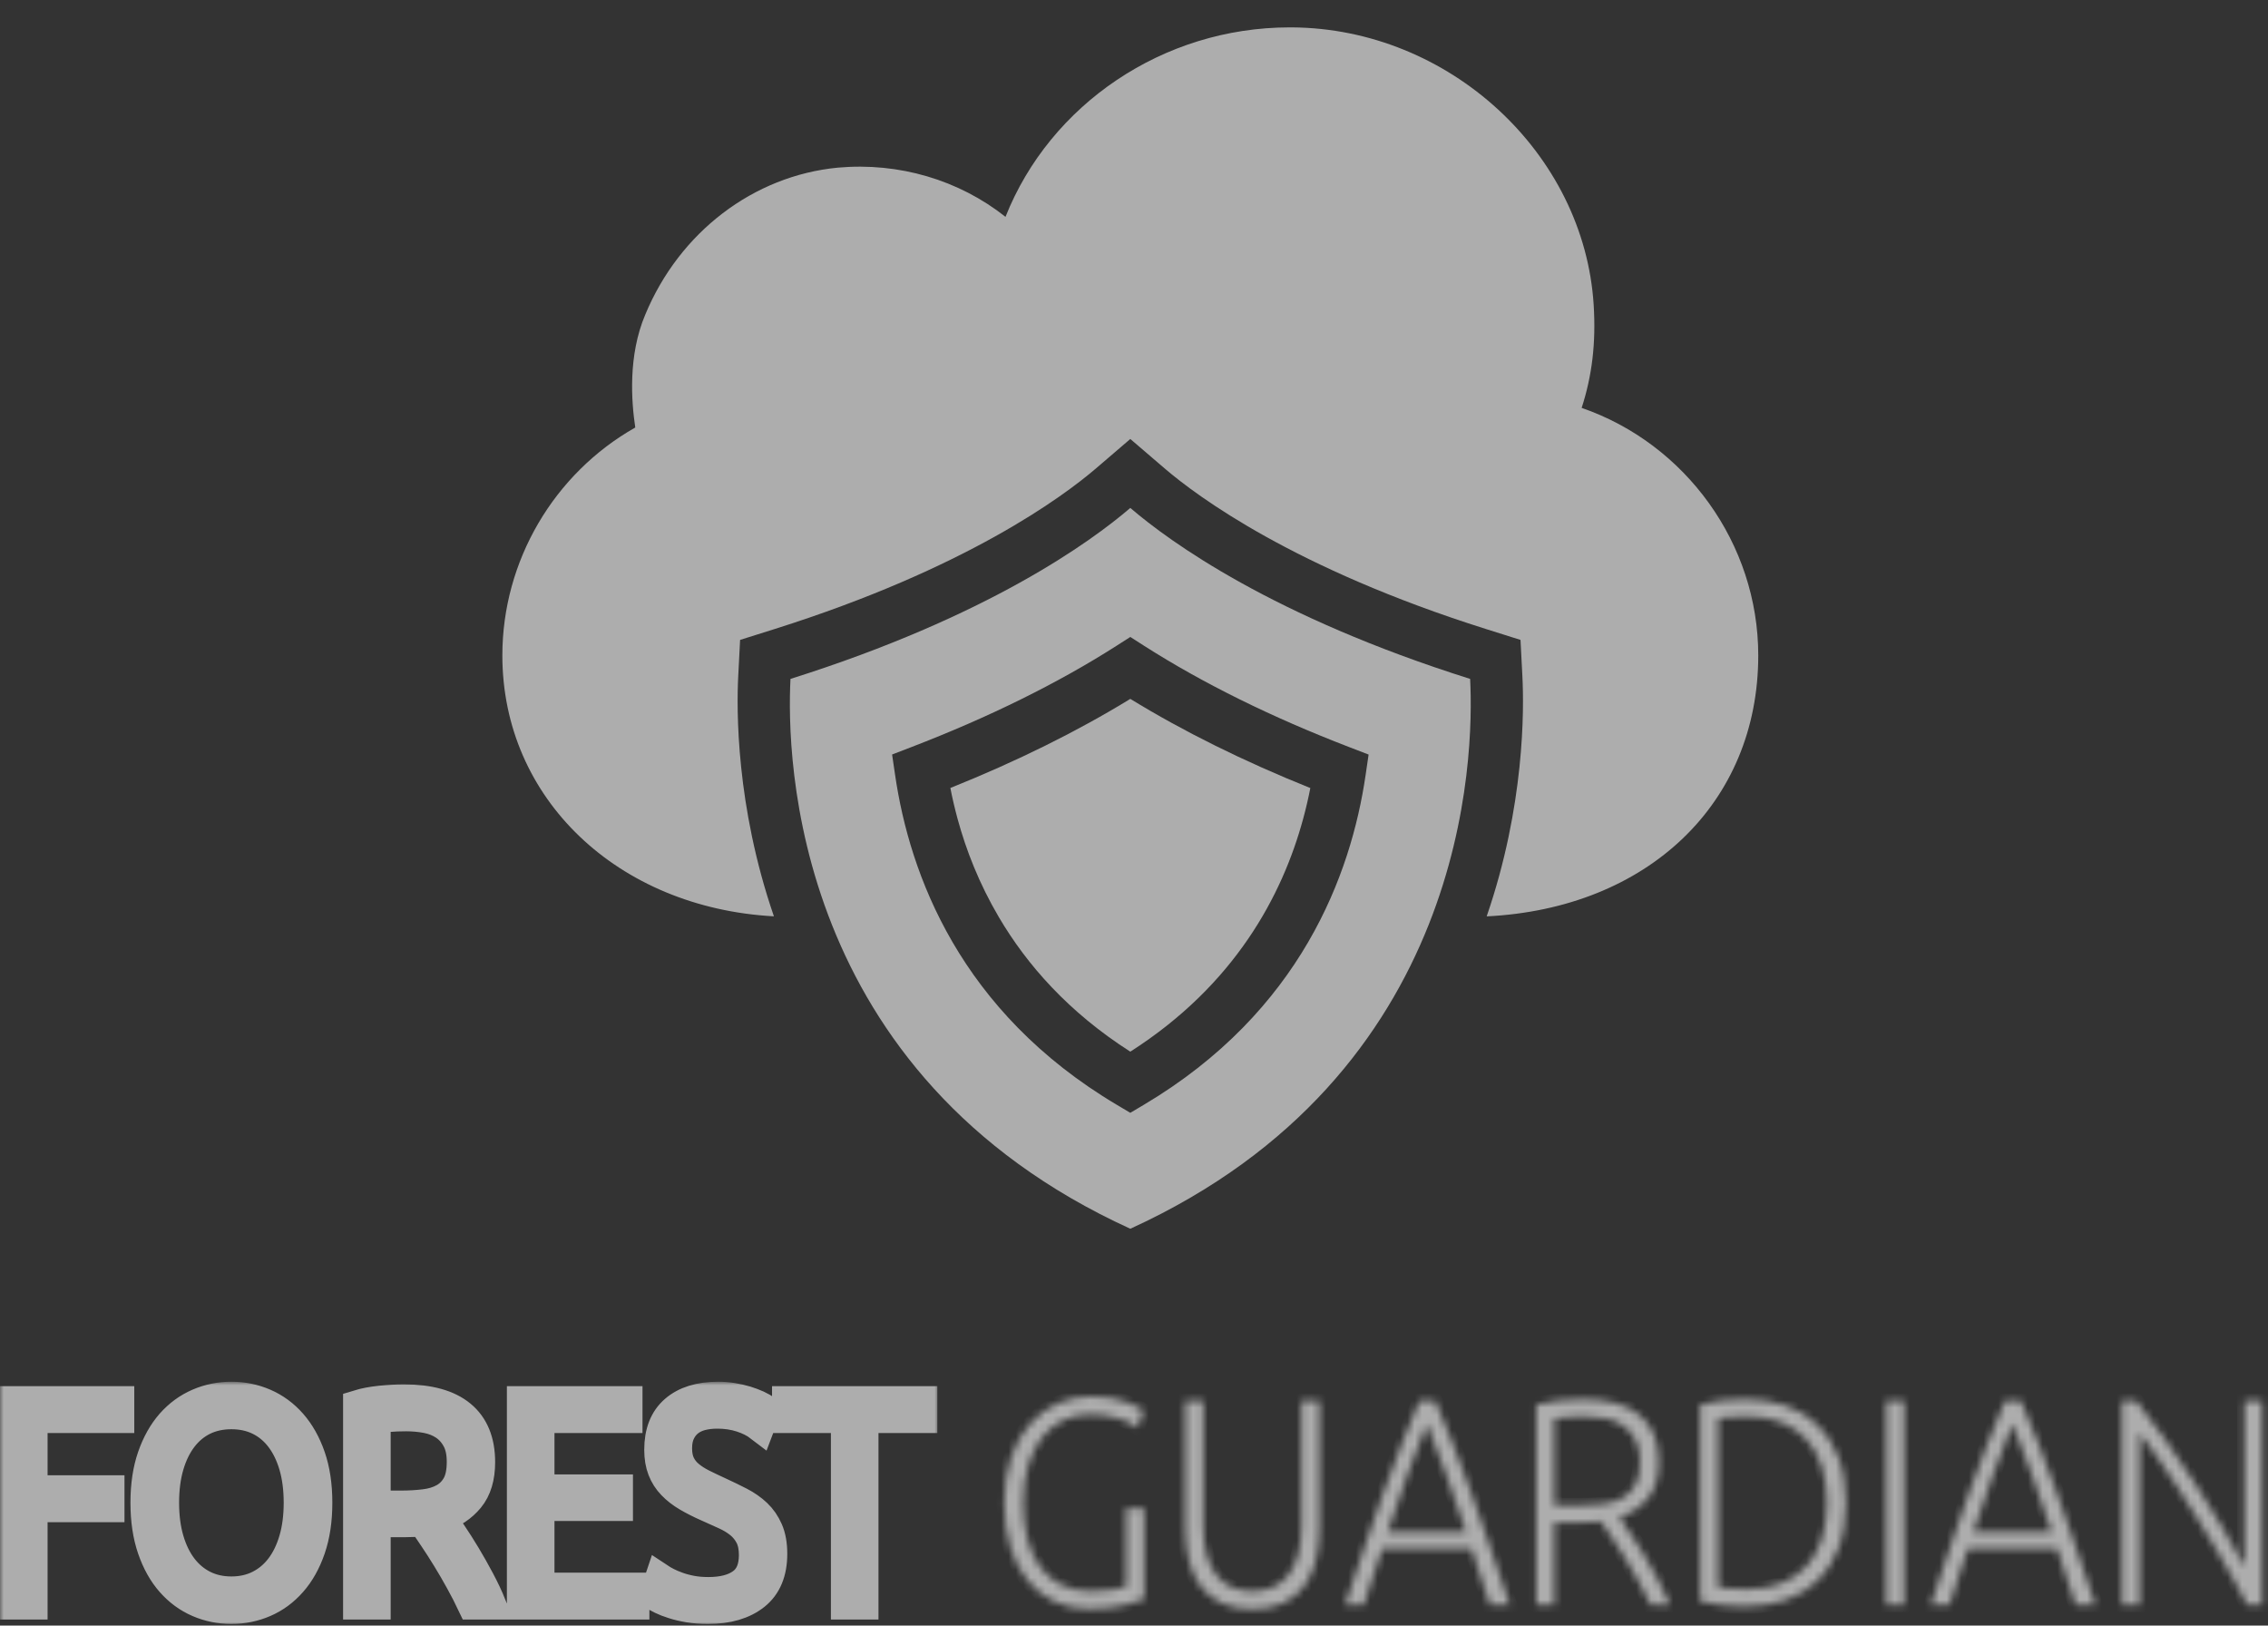 <svg width="307" height="220" viewBox="0 0 307 220" fill="none" xmlns="http://www.w3.org/2000/svg">
<rect x="0" y="0" width="307" height="220" fill="#333333" stroke="none"/>
<g opacity="0.6">
<g style="mix-blend-mode:exclusion" clip-path="url(#clip0_131_1840)">
<path d="M153 94.585C145.818 98.985 137.649 103.032 128.644 106.642C128.644 106.643 128.645 106.644 128.645 106.644L128.644 106.646C128.904 107.983 129.225 109.367 129.609 110.782C129.611 110.788 129.612 110.793 129.613 110.799C130.768 115.052 132.543 119.594 135.193 124.099C135.197 124.107 135.201 124.115 135.205 124.123H135.206C139.021 130.601 144.66 136.998 153 142.329C167.158 133.28 173.58 121.181 176.398 110.809C176.402 110.798 176.404 110.786 176.407 110.775C176.789 109.365 177.109 107.986 177.368 106.653C168.369 103.042 160.191 98.995 153 94.585Z" fill="white"/>
<path d="M214.094 55.202C215.51 50.846 216.042 46.419 215.723 41.283C214.448 20.706 196.138 3.848 174.888 3.706H174.569C157.427 3.706 142.127 14.154 136.106 29.348C129.802 24.354 121.692 21.946 113.404 22.689C102 23.787 91.977 31.402 87.338 42.594C85 48.119 85.46 54.317 85.992 57.858C74.977 64.091 68 75.921 68 88.706C68 108.094 83.63 122.868 104.757 124.011C99.601 109.028 99.698 95.977 99.927 91.517L100.181 86.602L104.871 85.125C130.768 76.96 143.931 67.189 148.389 63.363L153 59.41L157.61 63.363C162.068 67.189 175.232 76.959 201.129 85.125L205.819 86.602L206.073 91.517C206.302 95.978 206.399 109.032 201.239 124.018C223.014 122.952 238 108.731 238 88.706C238 73.548 228.154 60.054 214.094 55.202Z" fill="white"/>
<path d="M198.999 91.881C172.296 83.463 158.344 73.325 153 68.742C147.657 73.325 133.704 83.463 107.002 91.881C106.462 102.364 107.201 145.4 153 166.294C198.803 145.39 199.538 102.361 198.999 91.881ZM184.846 104.92C182.888 118.305 176.085 136.909 154.807 149.533L153 150.605L151.193 149.533C129.928 136.916 123.126 118.305 121.167 104.913L120.755 102.112L123.399 101.095C133.857 97.073 143.176 92.473 151.096 87.423L153 86.205L154.904 87.423C162.835 92.479 172.156 97.082 182.613 101.102L185.257 102.119L184.846 104.92Z" fill="white"/>
</g>
<g style="mix-blend-mode:exclusion">
<mask id="path-4-outside-1_131_1840" maskUnits="userSpaceOnUse" x="0" y="187" width="127" height="33" fill="black">
<rect fill="white" y="187" width="127" height="33"/>
<path d="M4.441 217.184H2V189.597H16.177V191.946H4.441V201.659H14.849V204.007H4.441V217.184ZM42.986 203.37C42.986 205.732 42.675 207.816 42.053 209.62C41.431 211.425 40.586 212.929 39.519 214.134C38.457 215.344 37.22 216.255 35.808 216.865C34.397 217.475 32.901 217.781 31.322 217.781C29.743 217.781 28.247 217.475 26.836 216.865C25.424 216.255 24.185 215.344 23.118 214.134C22.055 212.929 21.213 211.425 20.591 209.62C19.969 207.816 19.658 205.732 19.658 203.37C19.658 201.009 19.969 198.931 20.591 197.137C21.213 195.348 22.055 193.849 23.118 192.638C24.185 191.434 25.424 190.526 26.836 189.916C28.247 189.305 29.743 189 31.322 189C32.901 189 34.397 189.305 35.808 189.916C37.22 190.526 38.457 191.434 39.519 192.638C40.586 193.849 41.431 195.348 42.053 197.137C42.675 198.931 42.986 201.009 42.986 203.37ZM40.402 203.37C40.402 201.513 40.187 199.846 39.756 198.371C39.325 196.9 38.715 195.648 37.926 194.613C37.136 193.578 36.184 192.787 35.069 192.24C33.959 191.699 32.71 191.428 31.322 191.428C29.934 191.428 28.683 191.699 27.568 192.24C26.458 192.787 25.508 193.578 24.718 194.613C23.929 195.648 23.319 196.9 22.888 198.371C22.457 199.846 22.242 201.513 22.242 203.37C22.242 205.228 22.457 206.892 22.888 208.362C23.319 209.838 23.929 211.093 24.718 212.128C25.508 213.163 26.458 213.959 27.568 214.516C28.683 215.074 29.934 215.352 31.322 215.352C32.71 215.352 33.959 215.074 35.069 214.516C36.184 213.959 37.136 213.163 37.926 212.128C38.715 211.093 39.325 209.838 39.756 208.362C40.187 206.892 40.402 205.228 40.402 203.37ZM65.023 197.877C65.023 199.947 64.532 201.579 63.551 202.773C62.57 203.968 61.278 204.83 59.675 205.361C60.058 205.892 60.553 206.608 61.161 207.51C61.773 208.413 62.403 209.4 63.049 210.472C63.695 211.549 64.329 212.672 64.951 213.84C65.573 215.007 66.099 216.122 66.53 217.184H63.91C63.408 216.122 62.862 215.06 62.273 213.999C61.69 212.937 61.092 211.908 60.479 210.91C59.871 209.917 59.28 208.997 58.706 208.147C58.132 207.298 57.629 206.555 57.199 205.918C56.433 205.998 55.667 206.038 54.902 206.038H50.882V217.184H48.441V190.115C49.303 189.849 50.313 189.655 51.471 189.533C52.633 189.417 53.705 189.358 54.686 189.358C58.108 189.358 60.685 190.075 62.417 191.508C64.154 192.941 65.023 195.064 65.023 197.877ZM54.974 191.707C54.064 191.707 53.267 191.739 52.583 191.802C51.904 191.871 51.337 191.932 50.882 191.986V203.729H54.256C55.38 203.729 56.445 203.668 57.45 203.546C58.455 203.429 59.328 203.163 60.07 202.749C60.812 202.341 61.398 201.752 61.828 200.982C62.259 200.212 62.474 199.164 62.474 197.837C62.474 196.616 62.259 195.608 61.828 194.812C61.398 194.016 60.836 193.384 60.142 192.917C59.448 192.455 58.651 192.137 57.751 191.962C56.856 191.792 55.931 191.707 54.974 191.707ZM85.903 217.184H70.614V189.597H84.97V191.946H73.055V201.539H83.678V203.848H73.055V214.835H85.903V217.184ZM95.881 215.432C97.819 215.432 99.326 215.039 100.403 214.254C101.48 213.474 102.018 212.208 102.018 210.456C102.018 209.448 101.846 208.604 101.501 207.924C101.152 207.25 100.69 206.68 100.116 206.213C99.541 205.751 98.883 205.353 98.142 205.018C97.4 204.689 96.623 204.339 95.809 203.968C94.78 203.516 93.859 203.052 93.045 202.574C92.232 202.097 91.538 201.558 90.964 200.958C90.39 200.364 89.954 199.682 89.657 198.912C89.356 198.142 89.205 197.24 89.205 196.205C89.205 193.843 89.911 192.052 91.323 190.831C92.734 189.61 94.696 189 97.209 189C97.879 189 98.537 189.053 99.183 189.159C99.829 189.265 100.434 189.403 100.999 189.573C101.559 189.748 102.073 189.942 102.542 190.154C103.006 190.367 103.394 190.592 103.705 190.831L102.843 193.1C102.15 192.569 101.307 192.145 100.317 191.826C99.321 191.508 98.249 191.349 97.101 191.349C96.311 191.349 95.589 191.434 94.933 191.603C94.273 191.779 93.703 192.057 93.225 192.439C92.746 192.827 92.371 193.312 92.098 193.896C91.82 194.48 91.682 195.183 91.682 196.006C91.682 196.855 91.825 197.572 92.112 198.156C92.399 198.74 92.801 199.244 93.318 199.668C93.83 200.093 94.433 200.478 95.127 200.823C95.821 201.168 96.575 201.526 97.388 201.898C98.369 202.349 99.297 202.8 100.173 203.251C101.044 203.702 101.803 204.233 102.449 204.843C103.095 205.454 103.609 206.197 103.992 207.073C104.375 207.948 104.566 209.023 104.566 210.297C104.566 212.791 103.784 214.662 102.219 215.91C100.649 217.157 98.525 217.781 95.845 217.781C94.888 217.781 94.014 217.714 93.225 217.582C92.435 217.449 91.73 217.282 91.107 217.08C90.485 216.884 89.959 216.679 89.528 216.467C89.098 216.255 88.763 216.069 88.523 215.91L89.313 213.561C89.552 213.72 89.875 213.906 90.282 214.118C90.689 214.331 91.167 214.535 91.718 214.731C92.268 214.933 92.89 215.1 93.584 215.233C94.278 215.366 95.043 215.432 95.881 215.432ZM106.504 189.597H124.88V191.946H116.912V217.184H114.472V191.946H106.504V189.597Z"/>
</mask>
<path d="M4.441 217.184H2V189.597H16.177V191.946H4.441V201.659H14.849V204.007H4.441V217.184ZM42.986 203.37C42.986 205.732 42.675 207.816 42.053 209.62C41.431 211.425 40.586 212.929 39.519 214.134C38.457 215.344 37.22 216.255 35.808 216.865C34.397 217.475 32.901 217.781 31.322 217.781C29.743 217.781 28.247 217.475 26.836 216.865C25.424 216.255 24.185 215.344 23.118 214.134C22.055 212.929 21.213 211.425 20.591 209.62C19.969 207.816 19.658 205.732 19.658 203.37C19.658 201.009 19.969 198.931 20.591 197.137C21.213 195.348 22.055 193.849 23.118 192.638C24.185 191.434 25.424 190.526 26.836 189.916C28.247 189.305 29.743 189 31.322 189C32.901 189 34.397 189.305 35.808 189.916C37.22 190.526 38.457 191.434 39.519 192.638C40.586 193.849 41.431 195.348 42.053 197.137C42.675 198.931 42.986 201.009 42.986 203.37ZM40.402 203.37C40.402 201.513 40.187 199.846 39.756 198.371C39.325 196.9 38.715 195.648 37.926 194.613C37.136 193.578 36.184 192.787 35.069 192.24C33.959 191.699 32.71 191.428 31.322 191.428C29.934 191.428 28.683 191.699 27.568 192.24C26.458 192.787 25.508 193.578 24.718 194.613C23.929 195.648 23.319 196.9 22.888 198.371C22.457 199.846 22.242 201.513 22.242 203.37C22.242 205.228 22.457 206.892 22.888 208.362C23.319 209.838 23.929 211.093 24.718 212.128C25.508 213.163 26.458 213.959 27.568 214.516C28.683 215.074 29.934 215.352 31.322 215.352C32.71 215.352 33.959 215.074 35.069 214.516C36.184 213.959 37.136 213.163 37.926 212.128C38.715 211.093 39.325 209.838 39.756 208.362C40.187 206.892 40.402 205.228 40.402 203.37ZM65.023 197.877C65.023 199.947 64.532 201.579 63.551 202.773C62.57 203.968 61.278 204.83 59.675 205.361C60.058 205.892 60.553 206.608 61.161 207.51C61.773 208.413 62.403 209.4 63.049 210.472C63.695 211.549 64.329 212.672 64.951 213.84C65.573 215.007 66.099 216.122 66.53 217.184H63.91C63.408 216.122 62.862 215.06 62.273 213.999C61.69 212.937 61.092 211.908 60.479 210.91C59.871 209.917 59.28 208.997 58.706 208.147C58.132 207.298 57.629 206.555 57.199 205.918C56.433 205.998 55.667 206.038 54.902 206.038H50.882V217.184H48.441V190.115C49.303 189.849 50.313 189.655 51.471 189.533C52.633 189.417 53.705 189.358 54.686 189.358C58.108 189.358 60.685 190.075 62.417 191.508C64.154 192.941 65.023 195.064 65.023 197.877ZM54.974 191.707C54.064 191.707 53.267 191.739 52.583 191.802C51.904 191.871 51.337 191.932 50.882 191.986V203.729H54.256C55.38 203.729 56.445 203.668 57.45 203.546C58.455 203.429 59.328 203.163 60.07 202.749C60.812 202.341 61.398 201.752 61.828 200.982C62.259 200.212 62.474 199.164 62.474 197.837C62.474 196.616 62.259 195.608 61.828 194.812C61.398 194.016 60.836 193.384 60.142 192.917C59.448 192.455 58.651 192.137 57.751 191.962C56.856 191.792 55.931 191.707 54.974 191.707ZM85.903 217.184H70.614V189.597H84.97V191.946H73.055V201.539H83.678V203.848H73.055V214.835H85.903V217.184ZM95.881 215.432C97.819 215.432 99.326 215.039 100.403 214.254C101.48 213.474 102.018 212.208 102.018 210.456C102.018 209.448 101.846 208.604 101.501 207.924C101.152 207.25 100.69 206.68 100.116 206.213C99.541 205.751 98.883 205.353 98.142 205.018C97.4 204.689 96.623 204.339 95.809 203.968C94.78 203.516 93.859 203.052 93.045 202.574C92.232 202.097 91.538 201.558 90.964 200.958C90.39 200.364 89.954 199.682 89.657 198.912C89.356 198.142 89.205 197.24 89.205 196.205C89.205 193.843 89.911 192.052 91.323 190.831C92.734 189.61 94.696 189 97.209 189C97.879 189 98.537 189.053 99.183 189.159C99.829 189.265 100.434 189.403 100.999 189.573C101.559 189.748 102.073 189.942 102.542 190.154C103.006 190.367 103.394 190.592 103.705 190.831L102.843 193.1C102.15 192.569 101.307 192.145 100.317 191.826C99.321 191.508 98.249 191.349 97.101 191.349C96.311 191.349 95.589 191.434 94.933 191.603C94.273 191.779 93.703 192.057 93.225 192.439C92.746 192.827 92.371 193.312 92.098 193.896C91.82 194.48 91.682 195.183 91.682 196.006C91.682 196.855 91.825 197.572 92.112 198.156C92.399 198.74 92.801 199.244 93.318 199.668C93.83 200.093 94.433 200.478 95.127 200.823C95.821 201.168 96.575 201.526 97.388 201.898C98.369 202.349 99.297 202.8 100.173 203.251C101.044 203.702 101.803 204.233 102.449 204.843C103.095 205.454 103.609 206.197 103.992 207.073C104.375 207.948 104.566 209.023 104.566 210.297C104.566 212.791 103.784 214.662 102.219 215.91C100.649 217.157 98.525 217.781 95.845 217.781C94.888 217.781 94.014 217.714 93.225 217.582C92.435 217.449 91.73 217.282 91.107 217.08C90.485 216.884 89.959 216.679 89.528 216.467C89.098 216.255 88.763 216.069 88.523 215.91L89.313 213.561C89.552 213.72 89.875 213.906 90.282 214.118C90.689 214.331 91.167 214.535 91.718 214.731C92.268 214.933 92.89 215.1 93.584 215.233C94.278 215.366 95.043 215.432 95.881 215.432ZM106.504 189.597H124.88V191.946H116.912V217.184H114.472V191.946H106.504V189.597Z" fill="white"/>
<path d="M4.441 217.184H2V189.597H16.177V191.946H4.441V201.659H14.849V204.007H4.441V217.184ZM42.986 203.37C42.986 205.732 42.675 207.816 42.053 209.62C41.431 211.425 40.586 212.929 39.519 214.134C38.457 215.344 37.22 216.255 35.808 216.865C34.397 217.475 32.901 217.781 31.322 217.781C29.743 217.781 28.247 217.475 26.836 216.865C25.424 216.255 24.185 215.344 23.118 214.134C22.055 212.929 21.213 211.425 20.591 209.62C19.969 207.816 19.658 205.732 19.658 203.37C19.658 201.009 19.969 198.931 20.591 197.137C21.213 195.348 22.055 193.849 23.118 192.638C24.185 191.434 25.424 190.526 26.836 189.916C28.247 189.305 29.743 189 31.322 189C32.901 189 34.397 189.305 35.808 189.916C37.22 190.526 38.457 191.434 39.519 192.638C40.586 193.849 41.431 195.348 42.053 197.137C42.675 198.931 42.986 201.009 42.986 203.37ZM40.402 203.37C40.402 201.513 40.187 199.846 39.756 198.371C39.325 196.9 38.715 195.648 37.926 194.613C37.136 193.578 36.184 192.787 35.069 192.24C33.959 191.699 32.71 191.428 31.322 191.428C29.934 191.428 28.683 191.699 27.568 192.24C26.458 192.787 25.508 193.578 24.718 194.613C23.929 195.648 23.319 196.9 22.888 198.371C22.457 199.846 22.242 201.513 22.242 203.37C22.242 205.228 22.457 206.892 22.888 208.362C23.319 209.838 23.929 211.093 24.718 212.128C25.508 213.163 26.458 213.959 27.568 214.516C28.683 215.074 29.934 215.352 31.322 215.352C32.71 215.352 33.959 215.074 35.069 214.516C36.184 213.959 37.136 213.163 37.926 212.128C38.715 211.093 39.325 209.838 39.756 208.362C40.187 206.892 40.402 205.228 40.402 203.37ZM65.023 197.877C65.023 199.947 64.532 201.579 63.551 202.773C62.57 203.968 61.278 204.83 59.675 205.361C60.058 205.892 60.553 206.608 61.161 207.51C61.773 208.413 62.403 209.4 63.049 210.472C63.695 211.549 64.329 212.672 64.951 213.84C65.573 215.007 66.099 216.122 66.53 217.184H63.91C63.408 216.122 62.862 215.06 62.273 213.999C61.69 212.937 61.092 211.908 60.479 210.91C59.871 209.917 59.28 208.997 58.706 208.147C58.132 207.298 57.629 206.555 57.199 205.918C56.433 205.998 55.667 206.038 54.902 206.038H50.882V217.184H48.441V190.115C49.303 189.849 50.313 189.655 51.471 189.533C52.633 189.417 53.705 189.358 54.686 189.358C58.108 189.358 60.685 190.075 62.417 191.508C64.154 192.941 65.023 195.064 65.023 197.877ZM54.974 191.707C54.064 191.707 53.267 191.739 52.583 191.802C51.904 191.871 51.337 191.932 50.882 191.986V203.729H54.256C55.38 203.729 56.445 203.668 57.45 203.546C58.455 203.429 59.328 203.163 60.07 202.749C60.812 202.341 61.398 201.752 61.828 200.982C62.259 200.212 62.474 199.164 62.474 197.837C62.474 196.616 62.259 195.608 61.828 194.812C61.398 194.016 60.836 193.384 60.142 192.917C59.448 192.455 58.651 192.137 57.751 191.962C56.856 191.792 55.931 191.707 54.974 191.707ZM85.903 217.184H70.614V189.597H84.97V191.946H73.055V201.539H83.678V203.848H73.055V214.835H85.903V217.184ZM95.881 215.432C97.819 215.432 99.326 215.039 100.403 214.254C101.48 213.474 102.018 212.208 102.018 210.456C102.018 209.448 101.846 208.604 101.501 207.924C101.152 207.25 100.69 206.68 100.116 206.213C99.541 205.751 98.883 205.353 98.142 205.018C97.4 204.689 96.623 204.339 95.809 203.968C94.78 203.516 93.859 203.052 93.045 202.574C92.232 202.097 91.538 201.558 90.964 200.958C90.39 200.364 89.954 199.682 89.657 198.912C89.356 198.142 89.205 197.24 89.205 196.205C89.205 193.843 89.911 192.052 91.323 190.831C92.734 189.61 94.696 189 97.209 189C97.879 189 98.537 189.053 99.183 189.159C99.829 189.265 100.434 189.403 100.999 189.573C101.559 189.748 102.073 189.942 102.542 190.154C103.006 190.367 103.394 190.592 103.705 190.831L102.843 193.1C102.15 192.569 101.307 192.145 100.317 191.826C99.321 191.508 98.249 191.349 97.101 191.349C96.311 191.349 95.589 191.434 94.933 191.603C94.273 191.779 93.703 192.057 93.225 192.439C92.746 192.827 92.371 193.312 92.098 193.896C91.82 194.48 91.682 195.183 91.682 196.006C91.682 196.855 91.825 197.572 92.112 198.156C92.399 198.74 92.801 199.244 93.318 199.668C93.83 200.093 94.433 200.478 95.127 200.823C95.821 201.168 96.575 201.526 97.388 201.898C98.369 202.349 99.297 202.8 100.173 203.251C101.044 203.702 101.803 204.233 102.449 204.843C103.095 205.454 103.609 206.197 103.992 207.073C104.375 207.948 104.566 209.023 104.566 210.297C104.566 212.791 103.784 214.662 102.219 215.91C100.649 217.157 98.525 217.781 95.845 217.781C94.888 217.781 94.014 217.714 93.225 217.582C92.435 217.449 91.73 217.282 91.107 217.08C90.485 216.884 89.959 216.679 89.528 216.467C89.098 216.255 88.763 216.069 88.523 215.91L89.313 213.561C89.552 213.72 89.875 213.906 90.282 214.118C90.689 214.331 91.167 214.535 91.718 214.731C92.268 214.933 92.89 215.1 93.584 215.233C94.278 215.366 95.043 215.432 95.881 215.432ZM106.504 189.597H124.88V191.946H116.912V217.184H114.472V191.946H106.504V189.597Z" stroke="white" stroke-width="4" mask="url(#path-4-outside-1_131_1840)"/>
<mask id="path-5-inside-2_131_1840" fill="white">
<path d="M152.436 214.716V204.127H154.876V216.427C154.422 216.64 153.532 216.913 152.206 217.247C150.876 217.576 149.242 217.741 147.304 217.741C145.677 217.741 144.169 217.422 142.782 216.785C141.394 216.149 140.193 215.225 139.178 214.015C138.159 212.81 137.362 211.311 136.788 209.517C136.214 207.728 135.927 205.679 135.927 203.37C135.927 201.062 136.238 199.01 136.86 197.216C137.482 195.428 138.326 193.928 139.394 192.718C140.456 191.513 141.693 190.592 143.105 189.955C144.516 189.318 146.024 189 147.627 189C149.469 189 150.988 189.218 152.185 189.653C153.381 190.093 154.254 190.513 154.805 190.911L153.979 193.22C153.309 192.689 152.4 192.256 151.252 191.922C150.103 191.593 148.859 191.428 147.519 191.428C146.275 191.428 145.102 191.68 144.002 192.185C142.901 192.689 141.944 193.445 141.131 194.454C140.317 195.462 139.678 196.709 139.214 198.195C138.745 199.682 138.511 201.407 138.511 203.37C138.511 205.202 138.702 206.852 139.085 208.322C139.468 209.798 140.049 211.059 140.829 212.104C141.604 213.155 142.566 213.959 143.715 214.516C144.863 215.074 146.191 215.352 147.699 215.352C148.919 215.352 149.943 215.278 150.771 215.129C151.594 214.986 152.149 214.848 152.436 214.716ZM169.52 217.781C167.869 217.781 166.464 217.502 165.306 216.945C164.143 216.387 163.203 215.618 162.485 214.636C161.767 213.654 161.248 212.505 160.928 211.189C160.602 209.878 160.439 208.466 160.439 206.953V189.597H162.88V206.595C162.88 208.107 163.043 209.413 163.368 210.512C163.689 211.616 164.136 212.526 164.71 213.243C165.285 213.959 165.978 214.49 166.792 214.835C167.605 215.18 168.515 215.352 169.52 215.352C170.524 215.352 171.434 215.18 172.247 214.835C173.061 214.49 173.755 213.959 174.329 213.243C174.903 212.526 175.353 211.616 175.678 210.512C175.999 209.413 176.159 208.107 176.159 206.595V189.597H178.6V206.953C178.6 208.466 178.439 209.878 178.119 211.189C177.793 212.505 177.272 213.654 176.554 214.636C175.836 215.618 174.898 216.387 173.74 216.945C172.577 217.502 171.17 217.781 169.52 217.781ZM204.369 217.184H201.677C201.222 215.83 200.792 214.53 200.385 213.282C199.978 212.035 199.583 210.814 199.201 209.62H187.106C186.699 210.814 186.292 212.035 185.885 213.282C185.479 214.53 185.06 215.83 184.629 217.184H182.081C183.038 214.317 183.935 211.642 184.773 209.158C185.61 206.68 186.428 204.331 187.228 202.113C188.032 199.899 188.828 197.771 189.618 195.727C190.407 193.684 191.245 191.641 192.13 189.597H194.284C195.169 191.641 196.006 193.684 196.796 195.727C197.585 197.771 198.38 199.899 199.179 202.113C199.983 204.331 200.804 206.68 201.641 209.158C202.478 211.642 203.388 214.317 204.369 217.184ZM193.135 192.702C192.226 194.984 191.345 197.306 190.494 199.668C189.647 202.03 188.768 204.578 187.859 207.311H198.447C197.538 204.578 196.652 202.03 195.791 199.668C194.93 197.306 194.044 194.984 193.135 192.702ZM224.539 197.877C224.539 199.947 224.048 201.579 223.067 202.773C222.086 203.968 220.794 204.83 219.191 205.361C219.574 205.892 220.069 206.608 220.677 207.51C221.29 208.413 221.919 209.4 222.565 210.472C223.211 211.549 223.845 212.672 224.467 213.84C225.089 215.007 225.615 216.122 226.046 217.184H223.426C222.924 216.122 222.378 215.06 221.79 213.999C221.206 212.937 220.608 211.908 219.995 210.91C219.387 209.917 218.796 208.997 218.222 208.147C217.648 207.298 217.145 206.555 216.715 205.918C215.949 205.998 215.183 206.038 214.418 206.038H210.398V217.184H207.958V190.115C208.819 189.849 209.829 189.655 210.987 189.533C212.15 189.417 213.221 189.358 214.202 189.358C217.624 189.358 220.201 190.075 221.933 191.508C223.67 192.941 224.539 195.064 224.539 197.877ZM214.49 191.707C213.58 191.707 212.784 191.739 212.099 191.802C211.42 191.871 210.853 191.932 210.398 191.986V203.729H213.772C214.896 203.729 215.961 203.668 216.966 203.546C217.971 203.429 218.844 203.163 219.586 202.749C220.328 202.341 220.914 201.752 221.345 200.982C221.775 200.212 221.991 199.164 221.991 197.837C221.991 196.616 221.775 195.608 221.345 194.812C220.914 194.016 220.352 193.384 219.658 192.917C218.964 192.455 218.167 192.137 217.267 191.962C216.373 191.792 215.447 191.707 214.49 191.707ZM249.87 203.37C249.87 205.732 249.535 207.789 248.865 209.541C248.195 211.292 247.257 212.752 246.051 213.919C244.84 215.087 243.398 215.963 241.723 216.547C240.048 217.13 238.206 217.422 236.196 217.422C235.191 217.422 234.138 217.364 233.037 217.247C231.937 217.125 230.968 216.945 230.13 216.706V190.115C230.968 189.849 231.937 189.655 233.037 189.533C234.138 189.417 235.191 189.358 236.196 189.358C238.206 189.358 240.048 189.65 241.723 190.234C243.398 190.818 244.84 191.694 246.051 192.861C247.257 194.029 248.195 195.489 248.865 197.24C249.535 198.992 249.87 201.035 249.87 203.37ZM232.571 191.986V214.795C232.714 214.822 233.081 214.875 233.669 214.954C234.253 215.034 235.191 215.074 236.483 215.074C238.277 215.074 239.845 214.8 241.184 214.254C242.524 213.712 243.649 212.937 244.558 211.929C245.467 210.921 246.149 209.692 246.604 208.243C247.058 206.799 247.286 205.175 247.286 203.37C247.286 201.566 247.058 199.947 246.604 198.514C246.149 197.081 245.467 195.86 244.558 194.852C243.649 193.843 242.524 193.066 241.184 192.519C239.845 191.978 238.277 191.707 236.483 191.707C235.191 191.707 234.253 191.747 233.669 191.826C233.081 191.906 232.714 191.959 232.571 191.986ZM255.325 217.184V189.597H257.766V217.184H255.325ZM283.642 217.184H280.95C280.496 215.83 280.065 214.53 279.658 213.282C279.252 212.035 278.857 210.814 278.474 209.62H266.379C265.972 210.814 265.566 212.035 265.159 213.282C264.752 214.53 264.333 215.83 263.903 217.184H261.355C262.312 214.317 263.209 211.642 264.046 209.158C264.884 206.68 265.702 204.331 266.501 202.113C267.305 199.899 268.102 197.771 268.891 195.727C269.681 193.684 270.518 191.641 271.404 189.597H273.557C274.442 191.641 275.28 193.684 276.069 195.727C276.859 197.771 277.653 199.899 278.453 202.113C279.256 204.331 280.077 206.68 280.915 209.158C281.752 211.642 282.661 214.317 283.642 217.184ZM272.409 192.702C271.499 194.984 270.619 197.306 269.767 199.668C268.92 202.03 268.042 204.578 267.133 207.311H277.72C276.811 204.578 275.926 202.03 275.065 199.668C274.203 197.306 273.318 194.984 272.409 192.702ZM306.217 217.184H304.171C303.717 216.255 303.135 215.167 302.427 213.919C301.724 212.672 300.953 211.337 300.116 209.915C299.278 208.498 298.393 207.038 297.46 205.536C296.527 204.039 295.598 202.58 294.675 201.157C293.756 199.74 292.859 198.408 291.983 197.16C291.112 195.913 290.33 194.838 289.636 193.936V217.184H287.231V189.597H289.169C290.39 191.11 291.698 192.853 293.096 194.828C294.498 196.808 295.869 198.824 297.209 200.878C298.548 202.938 299.797 204.949 300.955 206.913C302.118 208.877 303.071 210.589 303.812 212.048V189.597H306.217V217.184Z"/>
</mask>
<path d="M152.436 214.716V204.127H154.876V216.427C154.422 216.64 153.532 216.913 152.206 217.247C150.876 217.576 149.242 217.741 147.304 217.741C145.677 217.741 144.169 217.422 142.782 216.785C141.394 216.149 140.193 215.225 139.178 214.015C138.159 212.81 137.362 211.311 136.788 209.517C136.214 207.728 135.927 205.679 135.927 203.37C135.927 201.062 136.238 199.01 136.86 197.216C137.482 195.428 138.326 193.928 139.394 192.718C140.456 191.513 141.693 190.592 143.105 189.955C144.516 189.318 146.024 189 147.627 189C149.469 189 150.988 189.218 152.185 189.653C153.381 190.093 154.254 190.513 154.805 190.911L153.979 193.22C153.309 192.689 152.4 192.256 151.252 191.922C150.103 191.593 148.859 191.428 147.519 191.428C146.275 191.428 145.102 191.68 144.002 192.185C142.901 192.689 141.944 193.445 141.131 194.454C140.317 195.462 139.678 196.709 139.214 198.195C138.745 199.682 138.511 201.407 138.511 203.37C138.511 205.202 138.702 206.852 139.085 208.322C139.468 209.798 140.049 211.059 140.829 212.104C141.604 213.155 142.566 213.959 143.715 214.516C144.863 215.074 146.191 215.352 147.699 215.352C148.919 215.352 149.943 215.278 150.771 215.129C151.594 214.986 152.149 214.848 152.436 214.716ZM169.52 217.781C167.869 217.781 166.464 217.502 165.306 216.945C164.143 216.387 163.203 215.618 162.485 214.636C161.767 213.654 161.248 212.505 160.928 211.189C160.602 209.878 160.439 208.466 160.439 206.953V189.597H162.88V206.595C162.88 208.107 163.043 209.413 163.368 210.512C163.689 211.616 164.136 212.526 164.71 213.243C165.285 213.959 165.978 214.49 166.792 214.835C167.605 215.18 168.515 215.352 169.52 215.352C170.524 215.352 171.434 215.18 172.247 214.835C173.061 214.49 173.755 213.959 174.329 213.243C174.903 212.526 175.353 211.616 175.678 210.512C175.999 209.413 176.159 208.107 176.159 206.595V189.597H178.6V206.953C178.6 208.466 178.439 209.878 178.119 211.189C177.793 212.505 177.272 213.654 176.554 214.636C175.836 215.618 174.898 216.387 173.74 216.945C172.577 217.502 171.17 217.781 169.52 217.781ZM204.369 217.184H201.677C201.222 215.83 200.792 214.53 200.385 213.282C199.978 212.035 199.583 210.814 199.201 209.62H187.106C186.699 210.814 186.292 212.035 185.885 213.282C185.479 214.53 185.06 215.83 184.629 217.184H182.081C183.038 214.317 183.935 211.642 184.773 209.158C185.61 206.68 186.428 204.331 187.228 202.113C188.032 199.899 188.828 197.771 189.618 195.727C190.407 193.684 191.245 191.641 192.13 189.597H194.284C195.169 191.641 196.006 193.684 196.796 195.727C197.585 197.771 198.38 199.899 199.179 202.113C199.983 204.331 200.804 206.68 201.641 209.158C202.478 211.642 203.388 214.317 204.369 217.184ZM193.135 192.702C192.226 194.984 191.345 197.306 190.494 199.668C189.647 202.03 188.768 204.578 187.859 207.311H198.447C197.538 204.578 196.652 202.03 195.791 199.668C194.93 197.306 194.044 194.984 193.135 192.702ZM224.539 197.877C224.539 199.947 224.048 201.579 223.067 202.773C222.086 203.968 220.794 204.83 219.191 205.361C219.574 205.892 220.069 206.608 220.677 207.51C221.29 208.413 221.919 209.4 222.565 210.472C223.211 211.549 223.845 212.672 224.467 213.84C225.089 215.007 225.615 216.122 226.046 217.184H223.426C222.924 216.122 222.378 215.06 221.79 213.999C221.206 212.937 220.608 211.908 219.995 210.91C219.387 209.917 218.796 208.997 218.222 208.147C217.648 207.298 217.145 206.555 216.715 205.918C215.949 205.998 215.183 206.038 214.418 206.038H210.398V217.184H207.958V190.115C208.819 189.849 209.829 189.655 210.987 189.533C212.15 189.417 213.221 189.358 214.202 189.358C217.624 189.358 220.201 190.075 221.933 191.508C223.67 192.941 224.539 195.064 224.539 197.877ZM214.49 191.707C213.58 191.707 212.784 191.739 212.099 191.802C211.42 191.871 210.853 191.932 210.398 191.986V203.729H213.772C214.896 203.729 215.961 203.668 216.966 203.546C217.971 203.429 218.844 203.163 219.586 202.749C220.328 202.341 220.914 201.752 221.345 200.982C221.775 200.212 221.991 199.164 221.991 197.837C221.991 196.616 221.775 195.608 221.345 194.812C220.914 194.016 220.352 193.384 219.658 192.917C218.964 192.455 218.167 192.137 217.267 191.962C216.373 191.792 215.447 191.707 214.49 191.707ZM249.87 203.37C249.87 205.732 249.535 207.789 248.865 209.541C248.195 211.292 247.257 212.752 246.051 213.919C244.84 215.087 243.398 215.963 241.723 216.547C240.048 217.13 238.206 217.422 236.196 217.422C235.191 217.422 234.138 217.364 233.037 217.247C231.937 217.125 230.968 216.945 230.13 216.706V190.115C230.968 189.849 231.937 189.655 233.037 189.533C234.138 189.417 235.191 189.358 236.196 189.358C238.206 189.358 240.048 189.65 241.723 190.234C243.398 190.818 244.84 191.694 246.051 192.861C247.257 194.029 248.195 195.489 248.865 197.24C249.535 198.992 249.87 201.035 249.87 203.37ZM232.571 191.986V214.795C232.714 214.822 233.081 214.875 233.669 214.954C234.253 215.034 235.191 215.074 236.483 215.074C238.277 215.074 239.845 214.8 241.184 214.254C242.524 213.712 243.649 212.937 244.558 211.929C245.467 210.921 246.149 209.692 246.604 208.243C247.058 206.799 247.286 205.175 247.286 203.37C247.286 201.566 247.058 199.947 246.604 198.514C246.149 197.081 245.467 195.86 244.558 194.852C243.649 193.843 242.524 193.066 241.184 192.519C239.845 191.978 238.277 191.707 236.483 191.707C235.191 191.707 234.253 191.747 233.669 191.826C233.081 191.906 232.714 191.959 232.571 191.986ZM255.325 217.184V189.597H257.766V217.184H255.325ZM283.642 217.184H280.95C280.496 215.83 280.065 214.53 279.658 213.282C279.252 212.035 278.857 210.814 278.474 209.62H266.379C265.972 210.814 265.566 212.035 265.159 213.282C264.752 214.53 264.333 215.83 263.903 217.184H261.355C262.312 214.317 263.209 211.642 264.046 209.158C264.884 206.68 265.702 204.331 266.501 202.113C267.305 199.899 268.102 197.771 268.891 195.727C269.681 193.684 270.518 191.641 271.404 189.597H273.557C274.442 191.641 275.28 193.684 276.069 195.727C276.859 197.771 277.653 199.899 278.453 202.113C279.256 204.331 280.077 206.68 280.915 209.158C281.752 211.642 282.661 214.317 283.642 217.184ZM272.409 192.702C271.499 194.984 270.619 197.306 269.767 199.668C268.92 202.03 268.042 204.578 267.133 207.311H277.72C276.811 204.578 275.926 202.03 275.065 199.668C274.203 197.306 273.318 194.984 272.409 192.702ZM306.217 217.184H304.171C303.717 216.255 303.135 215.167 302.427 213.919C301.724 212.672 300.953 211.337 300.116 209.915C299.278 208.498 298.393 207.038 297.46 205.536C296.527 204.039 295.598 202.58 294.675 201.157C293.756 199.74 292.859 198.408 291.983 197.16C291.112 195.913 290.33 194.838 289.636 193.936V217.184H287.231V189.597H289.169C290.39 191.11 291.698 192.853 293.096 194.828C294.498 196.808 295.869 198.824 297.209 200.878C298.548 202.938 299.797 204.949 300.955 206.913C302.118 208.877 303.071 210.589 303.812 212.048V189.597H306.217V217.184Z" fill="white" stroke="white" stroke-width="2" mask="url(#path-5-inside-2_131_1840)"/>
</g>
</g>
<defs>
<clipPath id="clip0_131_1840">
<rect width="170" height="170" fill="white" transform="translate(68)"/>
</clipPath>
</defs>
</svg>
